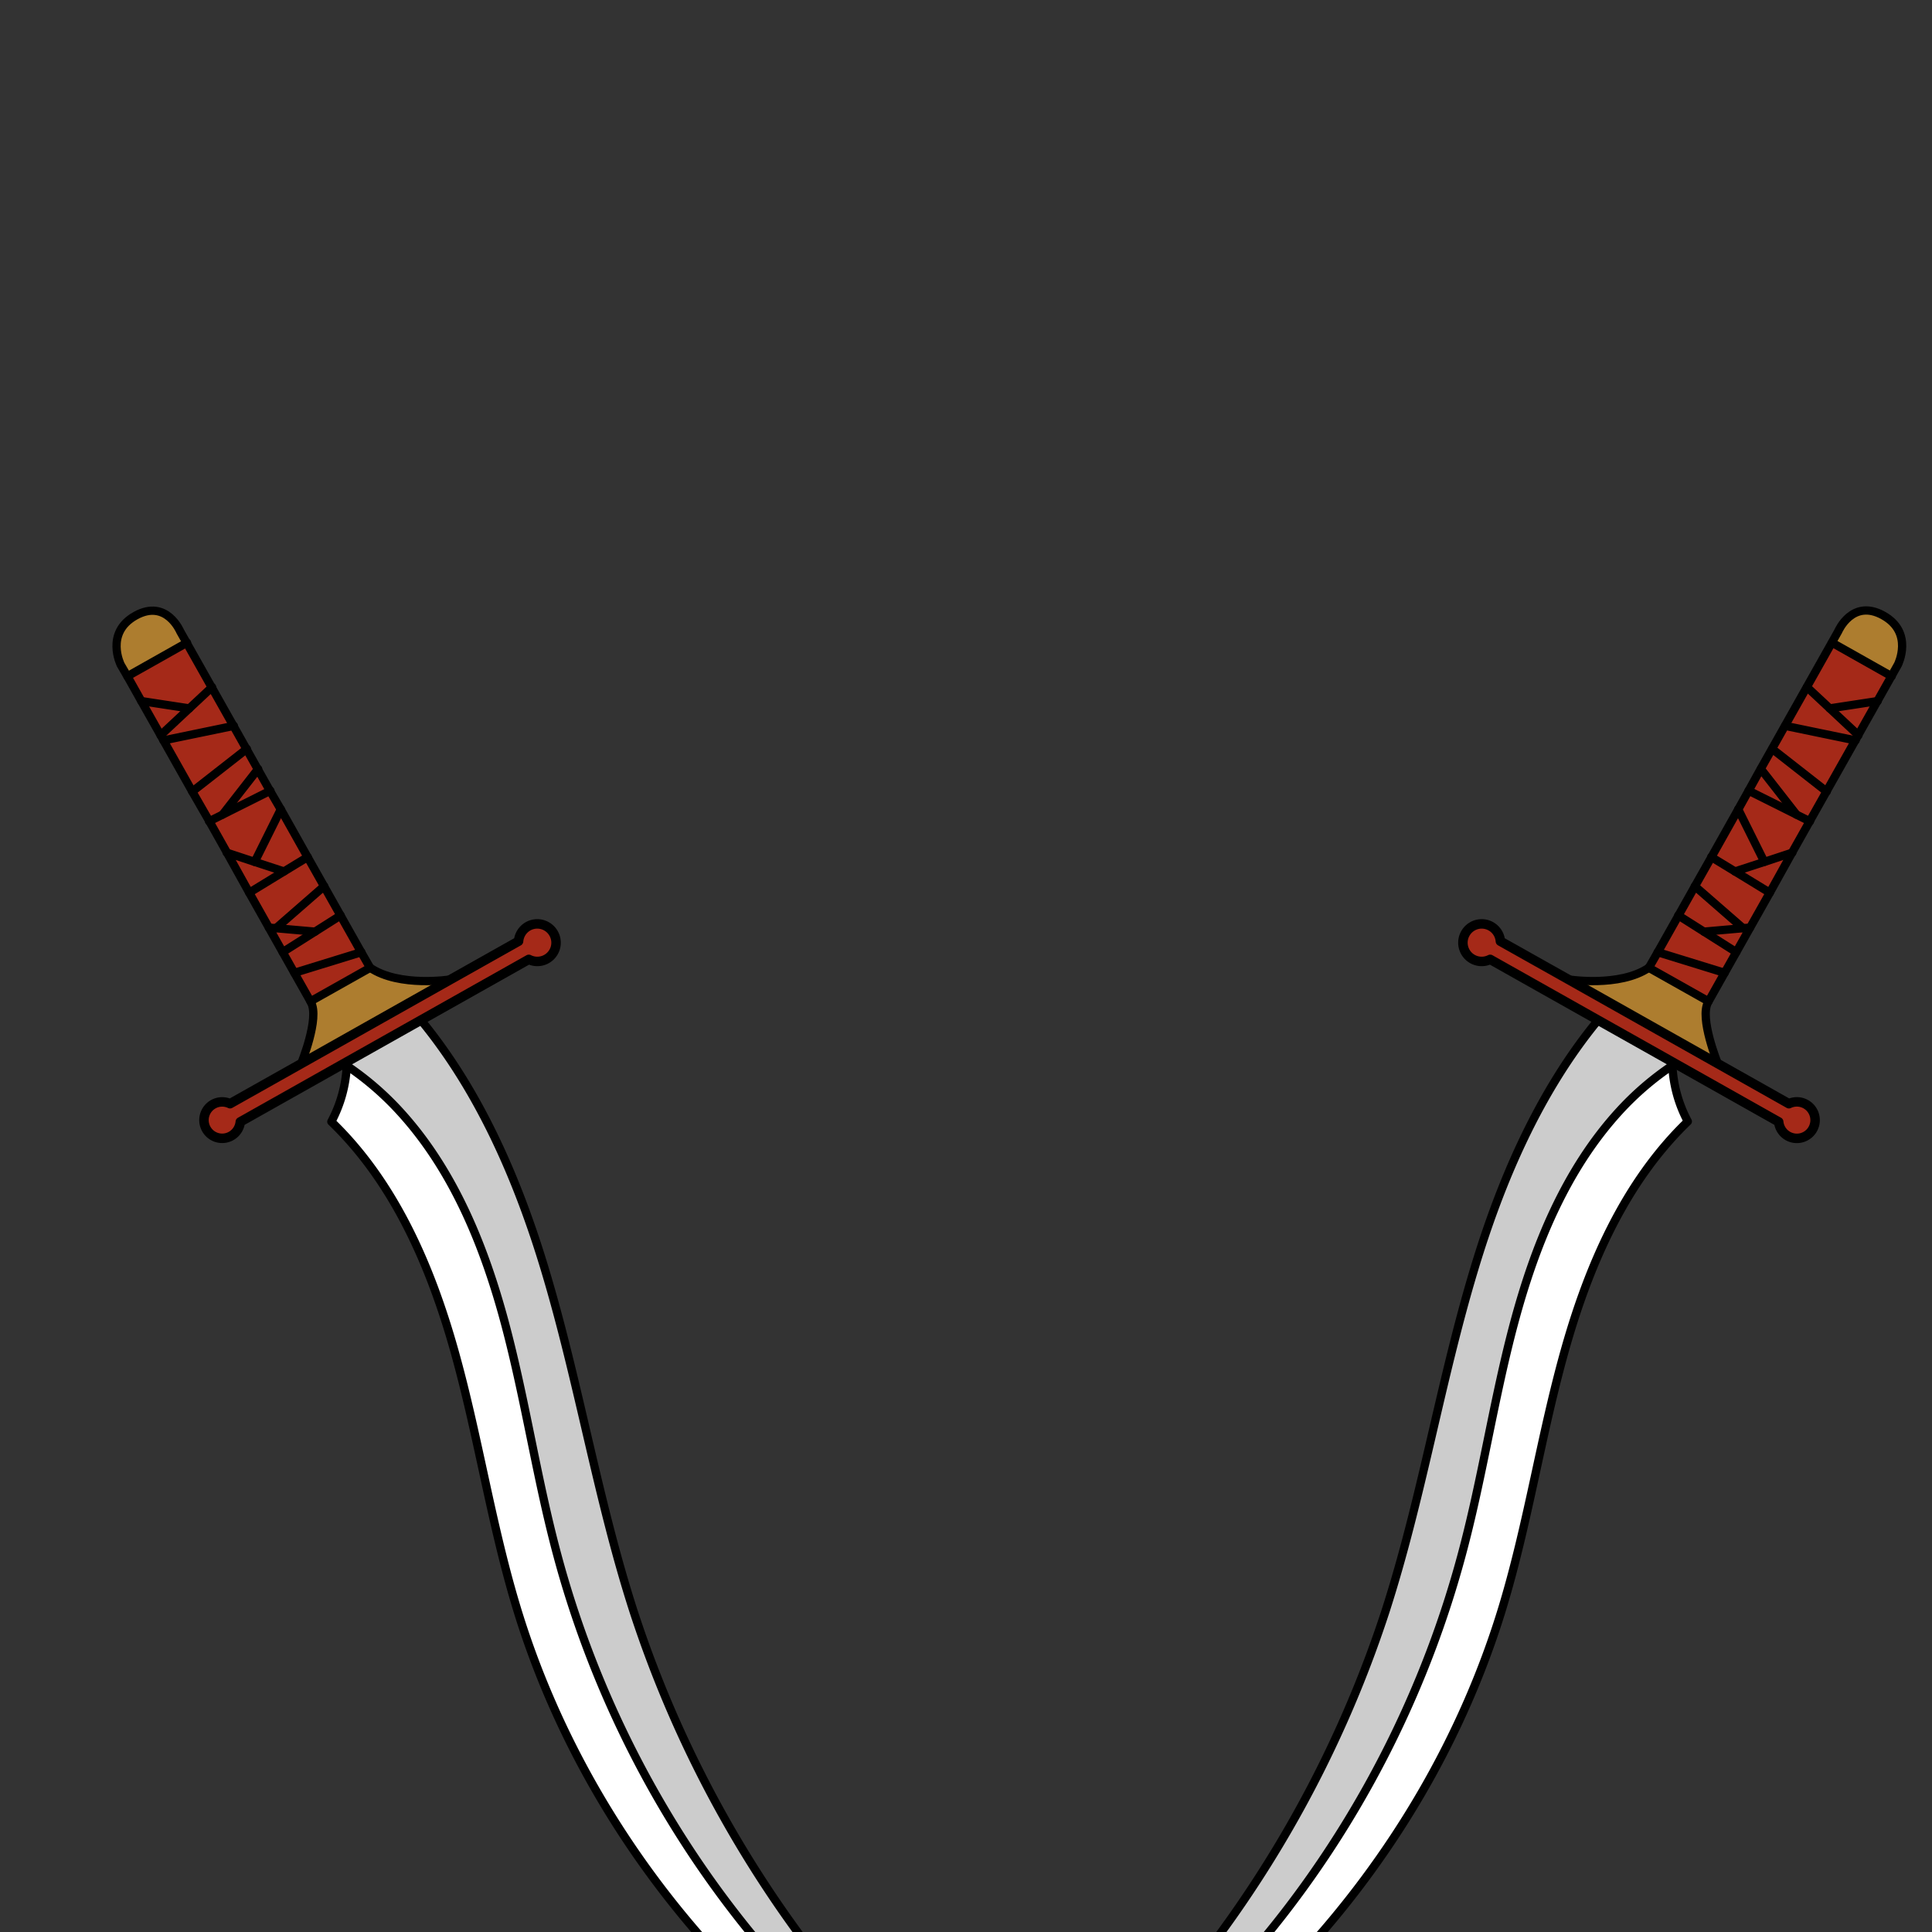 <svg id="weapons_back" data-name="weapons back" xmlns="http://www.w3.org/2000/svg" viewBox="0 0 432 432">
  <rect x="0" y="0" width="432" height="432" fill="#333333" stroke="none"/>
  <defs>
    <style>.BUNTAI_BUNTAI_WEAPONS_ROGUE_1_cls-1{fill:#ad7d2f;}.BUNTAI_BUNTAI_WEAPONS_ROGUE_1_cls-2{fill:#a52918;}.BUNTAI_BUNTAI_WEAPONS_ROGUE_1_cls-3{fill:#fff;}.BUNTAI_BUNTAI_WEAPONS_ROGUE_1_cls-4{fill:#ccc;}.BUNTAI_BUNTAI_WEAPONS_ROGUE_1_cls-5,.BUNTAI_BUNTAI_WEAPONS_ROGUE_1_cls-6{fill:none;stroke:#000;stroke-linecap:round;stroke-linejoin:round;}.BUNTAI_BUNTAI_WEAPONS_ROGUE_1_cls-5{stroke-width:1.85px;}.BUNTAI_BUNTAI_WEAPONS_ROGUE_1_cls-6{stroke-width:2.12px;}</style>
  </defs>
  <path class="BUNTAI_BUNTAI_WEAPONS_ROGUE_1_cls-1" d="M41.82,143.7l-13.34,7.52L27,148.66s-3.61-7.16,3.3-11,10,3.54,10,3.54Z" />
  <path class="BUNTAI_BUNTAI_WEAPONS_ROGUE_1_cls-2" d="M82.76,216.4l-2-3.49-4.63-8.22-3.68-6.54-3.68-6.52L62.8,181l-2.34-4.15-2.74-4.86-2.52-4.49-2.9-5.15-4.88-8.66-5.6-9.94-13.34,7.52,3.11,5.54,4.32,7.65.64,1.15L43,177l3.76,6.66,3.93,7,5,9,4.39,7.8,3.09,5.49,2.61,4.63,3.6,6.38Z" />
  <path class="BUNTAI_BUNTAI_WEAPONS_ROGUE_1_cls-1" d="M100.77,219,67.34,237.84s4.18-10.19,2.18-13.73l-.1-.2,13.34-7.51C89.35,220.84,100.77,219,100.77,219Z" />
  <path class="BUNTAI_BUNTAI_WEAPONS_ROGUE_1_cls-2" d="M51.67,254a4.08,4.08,0,1,1-.23-7.22l15.9-8.95L100.77,219,116,210.46a4.24,4.24,0,0,1,2.13-3.34,4.2,4.2,0,0,1,4.12,7.31,4.24,4.24,0,0,1-4,.09L94.12,228.1l-16.55,9.32L53.73,250.85A4.09,4.09,0,0,1,51.67,254Z" />
  <path class="BUNTAI_BUNTAI_WEAPONS_ROGUE_1_cls-3" d="M236.34,489.39C179.2,467.12,133,417.77,115.37,359c-5.63-18.75-8.5-38.23-13.8-57.07s-13.38-37.54-27.48-51.12a29.51,29.51,0,0,0,3.45-12.52,66,66,0,0,1,11.93,10.3c12,13.14,18.86,30.16,23.45,47.33s7.12,34.87,11.75,52C140,404.86,177.5,454.82,228.42,483.54l0,0C231,485.56,233.66,487.51,236.34,489.39Z" />
  <path class="BUNTAI_BUNTAI_WEAPONS_ROGUE_1_cls-4" d="M228.42,483.54C177.5,454.82,140,404.86,124.67,347.91c-4.63-17.17-7.16-34.85-11.75-52s-11.47-34.19-23.45-47.33a66,66,0,0,0-11.93-10.3c0-.28,0-.55,0-.82l16.55-9.32c13.17,16,21.72,35.79,27.73,55.78,7.6,25.23,11.75,51.43,19.85,76.51A256.39,256.39,0,0,0,228.42,483.54Z" />
  <path class="BUNTAI_BUNTAI_WEAPONS_ROGUE_1_cls-5" d="M77.54,238.24c0-.28,0-.55,0-.82" />
  <path class="BUNTAI_BUNTAI_WEAPONS_ROGUE_1_cls-5" d="M236.34,489.39C179.2,467.12,133,417.77,115.37,359c-5.63-18.75-8.5-38.23-13.8-57.07s-13.38-37.54-27.48-51.12a29.51,29.51,0,0,0,3.45-12.52,66,66,0,0,1,11.93,10.3c12,13.14,18.86,30.16,23.45,47.33s7.12,34.87,11.75,52C140,404.86,177.5,454.82,228.42,483.54" />
  <path class="BUNTAI_BUNTAI_WEAPONS_ROGUE_1_cls-6" d="M67.34,237.84l-15.9,8.95a4.07,4.07,0,1,0,2.29,4.06l23.84-13.43,16.55-9.32,24.12-13.58a4.19,4.19,0,0,0,5.55-5.8,4.2,4.2,0,0,0-5.71-1.6,4.24,4.24,0,0,0-2.13,3.34L100.77,219Z" />
  <path class="BUNTAI_BUNTAI_WEAPONS_ROGUE_1_cls-5" d="M94.12,228.1c13.17,16,21.72,35.79,27.73,55.78,7.6,25.23,11.75,51.43,19.85,76.51a256.39,256.39,0,0,0,86.72,123.15l0,0c2.58,2,5.2,3.94,7.88,5.82" />
  <path class="BUNTAI_BUNTAI_WEAPONS_ROGUE_1_cls-5" d="M67.34,237.84s4.18-10.19,2.18-13.73l-.1-.2-3.6-6.38-2.61-4.63-3.09-5.49-4.39-7.8-5-9-3.93-7L43,177l-6.44-11.44-.64-1.15-4.32-7.65-3.11-5.54L27,148.66s-3.61-7.16,3.3-11,10,3.54,10,3.54l1.44,2.55,5.6,9.94,4.88,8.66,2.9,5.15,2.52,4.49,2.74,4.86L62.8,181l6,10.68,3.68,6.52,3.68,6.54,4.63,8.22,2,3.49" />
  <path class="BUNTAI_BUNTAI_WEAPONS_ROGUE_1_cls-5" d="M100.77,219s-11.42,1.83-18-2.61" />
  <line class="BUNTAI_BUNTAI_WEAPONS_ROGUE_1_cls-5" x1="69.42" y1="223.91" x2="82.76" y2="216.4" />
  <line class="BUNTAI_BUNTAI_WEAPONS_ROGUE_1_cls-5" x1="65.82" y1="217.53" x2="80.8" y2="212.91" />
  <path class="BUNTAI_BUNTAI_WEAPONS_ROGUE_1_cls-5" d="M63.21,212.9l7.23-4.58,5.73-3.63" />
  <polyline class="BUNTAI_BUNTAI_WEAPONS_ROGUE_1_cls-5" points="70.44 208.32 61.71 207.55 60.12 207.41" />
  <line class="BUNTAI_BUNTAI_WEAPONS_ROGUE_1_cls-5" x1="61.71" y1="207.55" x2="72.49" y2="198.15" />
  <polyline class="BUNTAI_BUNTAI_WEAPONS_ROGUE_1_cls-5" points="68.81 191.63 63.5 194.86 55.73 199.61" />
  <polyline class="BUNTAI_BUNTAI_WEAPONS_ROGUE_1_cls-5" points="63.5 194.86 56.95 192.72 50.68 190.65" />
  <line class="BUNTAI_BUNTAI_WEAPONS_ROGUE_1_cls-5" x1="56.95" y1="192.72" x2="62.8" y2="180.95" />
  <polyline class="BUNTAI_BUNTAI_WEAPONS_ROGUE_1_cls-5" points="46.75 183.66 49.75 182.16 60.46 176.8" />
  <line class="BUNTAI_BUNTAI_WEAPONS_ROGUE_1_cls-5" x1="49.75" y1="182.16" x2="57.72" y2="171.94" />
  <line class="BUNTAI_BUNTAI_WEAPONS_ROGUE_1_cls-5" x1="42.99" y1="177" x2="55.2" y2="167.45" />
  <polyline class="BUNTAI_BUNTAI_WEAPONS_ROGUE_1_cls-5" points="47.42 153.64 42.33 158.4 35.91 164.41" />
  <line class="BUNTAI_BUNTAI_WEAPONS_ROGUE_1_cls-5" x1="36.55" y1="165.56" x2="52.3" y2="162.3" />
  <line class="BUNTAI_BUNTAI_WEAPONS_ROGUE_1_cls-5" x1="31.59" y1="156.76" x2="42.33" y2="158.4" />
  <line class="BUNTAI_BUNTAI_WEAPONS_ROGUE_1_cls-5" x1="28.48" y1="151.22" x2="41.82" y2="143.7" />
  <path class="BUNTAI_BUNTAI_WEAPONS_ROGUE_1_cls-1" d="M409.64,143.7,423,151.22l1.44-2.56s3.61-7.16-3.3-11-10.05,3.54-10.05,3.54Z" />
  <path class="BUNTAI_BUNTAI_WEAPONS_ROGUE_1_cls-2" d="M368.69,216.4l2-3.49,4.63-8.22,3.68-6.54,3.67-6.52,6-10.68L391,176.8l2.74-4.86,2.53-4.49,2.9-5.15,4.88-8.66,5.6-9.94L423,151.22l-3.12,5.54-4.31,7.65-.64,1.15L408.46,177l-3.75,6.66-3.94,7-5,9-4.4,7.8-3.09,5.49-2.61,4.63L382,223.91Z" />
  <path class="BUNTAI_BUNTAI_WEAPONS_ROGUE_1_cls-1" d="M350.68,219l33.44,18.83s-4.18-10.19-2.19-13.73l.11-.2-13.35-7.51C362.11,220.84,350.68,219,350.68,219Z" />
  <path class="BUNTAI_BUNTAI_WEAPONS_ROGUE_1_cls-2" d="M399.78,254a4.08,4.08,0,1,0,.23-7.22l-15.89-8.95L350.68,219l-15.18-8.55a4.19,4.19,0,1,0-6.24,4,4.24,4.24,0,0,0,4,.09l24.11,13.58,16.56,9.32,23.84,13.43A4.08,4.08,0,0,0,399.78,254Z" />
  <path class="BUNTAI_BUNTAI_WEAPONS_ROGUE_1_cls-3" d="M215.12,489.39c57.13-22.27,103.32-71.62,121-130.44,5.63-18.75,8.5-38.23,13.8-57.07s13.38-37.54,27.48-51.12a29.37,29.37,0,0,1-3.45-12.52A65.65,65.65,0,0,0,362,248.54c-12,13.14-18.86,30.16-23.45,47.33s-7.12,34.87-11.76,52C311.44,404.86,274,454.82,223,483.54l0,0C220.42,485.56,217.8,487.51,215.12,489.39Z" />
  <path class="BUNTAI_BUNTAI_WEAPONS_ROGUE_1_cls-4" d="M223,483.54c50.92-28.72,88.4-78.68,103.74-135.63,4.64-17.17,7.17-34.85,11.76-52S350,261.68,362,248.54a65.65,65.65,0,0,1,11.93-10.3c0-.28,0-.55,0-.82l-16.56-9.32c-13.17,16-21.72,35.79-27.72,55.78-7.6,25.23-11.75,51.43-19.85,76.51A256.39,256.39,0,0,1,223,483.54Z" />
  <path class="BUNTAI_BUNTAI_WEAPONS_ROGUE_1_cls-5" d="M373.92,238.24c0-.28,0-.55,0-.82" />
  <path class="BUNTAI_BUNTAI_WEAPONS_ROGUE_1_cls-5" d="M215.12,489.39c57.13-22.27,103.32-71.62,121-130.44,5.63-18.75,8.5-38.23,13.8-57.07s13.38-37.54,27.48-51.12a29.37,29.37,0,0,1-3.45-12.52A65.65,65.65,0,0,0,362,248.54c-12,13.14-18.86,30.16-23.45,47.33s-7.12,34.87-11.76,52C311.44,404.86,274,454.82,223,483.54" />
  <path class="BUNTAI_BUNTAI_WEAPONS_ROGUE_1_cls-6" d="M384.12,237.84,400,246.79a4.08,4.08,0,1,1-2.28,4.06l-23.84-13.43-16.56-9.32-24.11-13.58a4.19,4.19,0,0,1-5.55-5.8,4.19,4.19,0,0,1,7.83,1.74L350.68,219Z" />
  <path class="BUNTAI_BUNTAI_WEAPONS_ROGUE_1_cls-5" d="M357.33,228.1c-13.17,16-21.72,35.79-27.72,55.78-7.6,25.23-11.75,51.43-19.85,76.51A256.39,256.39,0,0,1,223,483.54l0,0c-2.58,2-5.2,3.94-7.88,5.82" />
  <path class="BUNTAI_BUNTAI_WEAPONS_ROGUE_1_cls-5" d="M384.12,237.84s-4.18-10.19-2.19-13.73l.11-.2,3.59-6.38,2.61-4.63,3.09-5.49,4.4-7.8,5-9,3.94-7,3.75-6.66,6.45-11.44.64-1.15,4.31-7.65,3.12-5.54,1.44-2.56s3.61-7.16-3.3-11-10.05,3.54-10.05,3.54l-1.43,2.55-5.6,9.94-4.88,8.66-2.9,5.15-2.53,4.49L391,176.8,388.66,181l-6,10.68L379,198.15l-3.68,6.54-4.63,8.22-2,3.49" />
  <path class="BUNTAI_BUNTAI_WEAPONS_ROGUE_1_cls-5" d="M350.68,219s11.43,1.83,18-2.61" />
  <line class="BUNTAI_BUNTAI_WEAPONS_ROGUE_1_cls-5" x1="382.04" y1="223.91" x2="368.69" y2="216.4" />
  <line class="BUNTAI_BUNTAI_WEAPONS_ROGUE_1_cls-5" x1="385.63" y1="217.53" x2="370.66" y2="212.91" />
  <path class="BUNTAI_BUNTAI_WEAPONS_ROGUE_1_cls-5" d="M388.24,212.9,381,208.32l-5.73-3.63" />
  <polyline class="BUNTAI_BUNTAI_WEAPONS_ROGUE_1_cls-5" points="381.02 208.32 389.75 207.55 391.33 207.41" />
  <line class="BUNTAI_BUNTAI_WEAPONS_ROGUE_1_cls-5" x1="389.75" y1="207.55" x2="378.97" y2="198.15" />
  <polyline class="BUNTAI_BUNTAI_WEAPONS_ROGUE_1_cls-5" points="382.64 191.63 387.95 194.86 395.73 199.61" />
  <polyline class="BUNTAI_BUNTAI_WEAPONS_ROGUE_1_cls-5" points="387.95 194.86 394.51 192.72 400.77 190.65" />
  <line class="BUNTAI_BUNTAI_WEAPONS_ROGUE_1_cls-5" x1="394.51" y1="192.72" x2="388.66" y2="180.95" />
  <polyline class="BUNTAI_BUNTAI_WEAPONS_ROGUE_1_cls-5" points="404.71 183.66 401.71 182.16 390.99 176.8" />
  <line class="BUNTAI_BUNTAI_WEAPONS_ROGUE_1_cls-5" x1="401.71" y1="182.16" x2="393.73" y2="171.94" />
  <line class="BUNTAI_BUNTAI_WEAPONS_ROGUE_1_cls-5" x1="408.46" y1="177" x2="396.26" y2="167.45" />
  <polyline class="BUNTAI_BUNTAI_WEAPONS_ROGUE_1_cls-5" points="404.04 153.64 409.13 158.4 415.55 164.41" />
  <line class="BUNTAI_BUNTAI_WEAPONS_ROGUE_1_cls-5" x1="414.91" y1="165.56" x2="399.16" y2="162.3" />
  <line class="BUNTAI_BUNTAI_WEAPONS_ROGUE_1_cls-5" x1="419.86" y1="156.76" x2="409.13" y2="158.4" />
  <line class="BUNTAI_BUNTAI_WEAPONS_ROGUE_1_cls-5" x1="422.98" y1="151.22" x2="409.64" y2="143.7" />
</svg>
